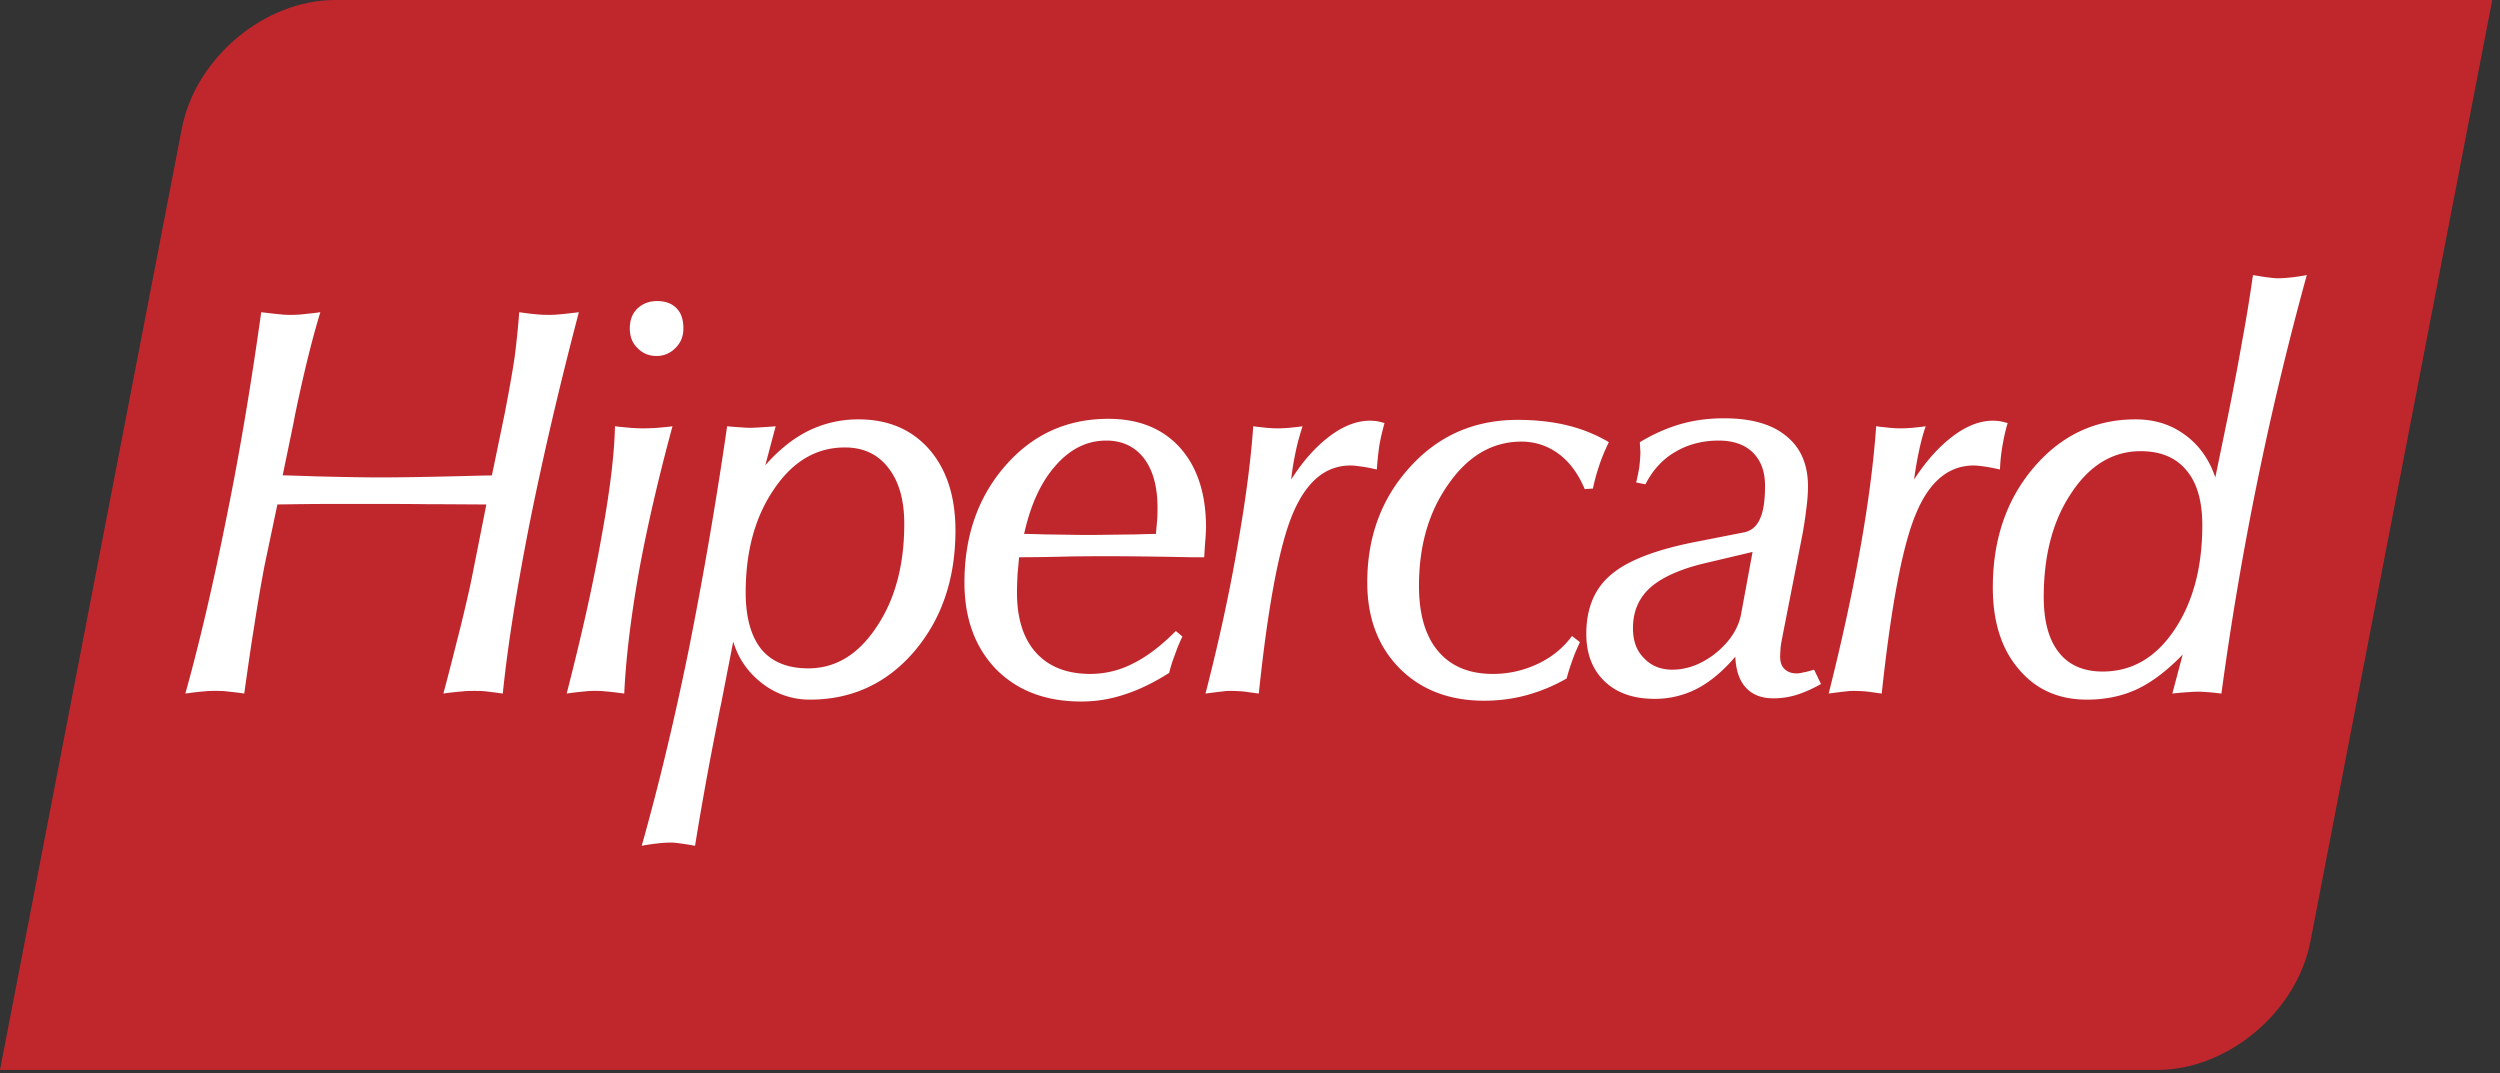<svg width="219" height="94" viewBox="0 0 219 94" xmlns="http://www.w3.org/2000/svg"><rect x="0" y="0" width="219" height="94" fill="#333333" stroke="none"/><title>Group</title><g fill="none" fill-rule="evenodd"><path d="M0 93.727h188.959c6.192 0 12.237-5.066 13.433-11.258L218.32 0H29.361c-6.19 0-12.237 5.068-13.432 11.258L0 93.728z" fill="#C0272D"/><path d="M190.46 55.203c-1.625 2.415-3.716 3.623-6.271 3.623-1.673 0-2.951-.557-3.833-1.672-.884-1.116-1.325-2.742-1.325-4.856 0-3.647.79-6.69 2.416-9.105 1.603-2.44 3.647-3.67 6.063-3.67 1.766 0 3.09.557 4.018 1.672.93 1.091 1.394 2.694 1.394 4.809 0 3.694-.813 6.76-2.462 9.199zm10.198-30.896c-.418.047-.79.07-1.115.07-.21 0-.465-.023-.79-.07-.35-.023-.79-.115-1.393-.208a139.021 139.021 0 0 1-.93 5.69c-.35 1.998-.766 4.204-1.254 6.62l-1.115 5.413c-.534-1.58-1.418-2.834-2.671-3.74-1.232-.906-2.672-1.346-4.321-1.346-3.554 0-6.528 1.417-8.92 4.227-2.393 2.81-3.578 6.319-3.578 10.5 0 2.974.743 5.365 2.253 7.131 1.51 1.812 3.508 2.694 5.993 2.694 1.604 0 3.09-.301 4.415-.928 1.324-.627 2.647-1.65 3.972-3.02l-.906 3.414c.464-.046.906-.093 1.277-.115.372-.024.698-.047.977-.047.255 0 .556.023.905.047.348.022.72.069 1.139.115a281.292 281.292 0 0 1 3.135-18.514 275.351 275.351 0 0 1 4.344-18.142c-.511.094-.976.163-1.417.21zm-25.46 12.59a5.779 5.779 0 0 0-.604-.045c-1.138 0-2.3.44-3.507 1.347-1.208.906-2.346 2.16-3.415 3.81.116-.86.256-1.673.418-2.44.162-.767.348-1.51.604-2.23-.418.07-.813.093-1.162.14-.371.023-.743.046-1.068.046-.278 0-.581-.023-.93-.047-.348-.047-.742-.07-1.183-.14-.21 3.02-.652 6.551-1.372 10.593-.72 4.043-1.65 8.317-2.787 12.824.72-.094 1.23-.163 1.533-.187.279-.045.51-.045.697-.045.302 0 .65.022 1.022.045.395.047.86.117 1.394.187.836-7.76 1.836-13.033 3.02-15.797 1.16-2.788 2.857-4.18 5.04-4.18.279 0 .605.046.953.092.348.047.79.14 1.348.256a14.89 14.89 0 0 1 .208-2.021c.117-.697.255-1.371.465-2.044-.232-.07-.465-.117-.673-.163zm-22.672 16.866c-.231 1.276-.976 2.416-2.184 3.415-1.208.975-2.507 1.486-3.855 1.486-1.023 0-1.86-.349-2.486-1.023-.65-.65-.953-1.532-.953-2.602 0-1.486.512-2.67 1.557-3.6 1.045-.906 2.718-1.648 4.995-2.16l3.925-.93-1 5.414zm6.388 4.9c-.395.117-.72.21-.93.234a2.142 2.142 0 0 1-.602.092c-.465 0-.814-.14-1.07-.395-.255-.255-.371-.604-.371-1.069 0-.255.024-.557.047-.883.046-.325.115-.673.186-1.045l1.625-8.293c.186-.928.326-1.812.419-2.625.115-.813.162-1.51.162-2.067 0-1.904-.627-3.392-1.905-4.413-1.254-1.045-3.066-1.556-5.435-1.556-1.347 0-2.625.161-3.834.51-1.207.349-2.392.883-3.553 1.58 0 .116 0 .256.023.442 0 .184.023.325.023.395 0 .44-.046.882-.093 1.324-.07.44-.162.906-.28 1.37l.814.162c.628-1.23 1.487-2.184 2.602-2.834 1.093-.65 2.37-.998 3.81-.998 1.277 0 2.277.347 2.997 1.044.719.72 1.068 1.674 1.068 2.928 0 1.277-.14 2.23-.442 2.88-.278.65-.743 1.046-1.37 1.184l-4.02.79c-3.67.697-6.201 1.673-7.664 2.927-1.441 1.209-2.161 2.95-2.161 5.18 0 1.742.534 3.136 1.603 4.158 1.068 1.023 2.533 1.534 4.39 1.534a8.017 8.017 0 0 0 3.694-.883c1.16-.603 2.276-1.532 3.368-2.81.047 1.184.349 2.09.929 2.717.58.627 1.37.93 2.416.93.674 0 1.348-.093 2.022-.303.673-.209 1.394-.533 2.137-.951l-.605-1.255zm-21.58-21.393c-1.324-.326-2.787-.489-4.39-.489-3.786 0-6.922 1.372-9.41 4.113-2.506 2.74-3.761 6.108-3.761 10.128 0 3.113.952 5.62 2.833 7.526 1.882 1.881 4.345 2.834 7.41 2.834 1.279 0 2.533-.163 3.718-.488a14.783 14.783 0 0 0 3.507-1.463c.14-.558.325-1.092.51-1.627.187-.535.42-1.046.65-1.556l-.695-.534c-.767 1.044-1.765 1.858-2.997 2.439a9.095 9.095 0 0 1-3.948.883c-2.068 0-3.671-.675-4.786-1.998-1.115-1.324-1.673-3.23-1.673-5.714 0-3.532.86-6.505 2.602-8.944 1.719-2.463 3.857-3.694 6.364-3.694 1.232 0 2.323.373 3.3 1.093.952.72 1.696 1.741 2.253 3.065l.72-.047c.139-.672.325-1.37.558-2.043.23-.697.51-1.347.836-2.021a13.33 13.33 0 0 0-3.601-1.463zm-16.702-.373a5.748 5.748 0 0 0-.628-.045c-1.114 0-2.3.44-3.507 1.347-1.208.906-2.345 2.16-3.391 3.81.093-.86.232-1.673.395-2.44.162-.767.372-1.51.603-2.23-.395.07-.79.093-1.161.14-.371.023-.72.046-1.07.046-.254 0-.58-.023-.928-.047-.348-.047-.743-.07-1.161-.14-.21 3.02-.674 6.551-1.394 10.593-.697 4.043-1.626 8.317-2.787 12.824.743-.094 1.254-.163 1.532-.187.303-.045.536-.045.72-.045.279 0 .628.022 1.022.045.372.047.838.117 1.394.187.814-7.76 1.813-13.033 2.997-15.797 1.185-2.788 2.857-4.18 5.04-4.18.304 0 .605.046.954.092.372.047.813.14 1.347.256.047-.674.116-1.347.209-2.021.117-.697.279-1.371.465-2.044a8.479 8.479 0 0 0-.651-.163zm-19.257 8.526c-.023.371-.07.813-.116 1.347-.42 0-1.045.023-1.836.046-2.044.023-3.391.047-4.111.047-.604 0-1.836-.023-3.717-.047-.79-.023-1.417-.046-1.882-.046.558-2.532 1.464-4.53 2.765-5.992 1.278-1.465 2.765-2.184 4.436-2.184 1.394 0 2.509.533 3.3 1.556.789 1.046 1.184 2.486 1.184 4.32 0 .28 0 .581-.023.953zm1.998-6.203c-1.51-1.672-3.601-2.532-6.273-2.532-3.646 0-6.643 1.371-9.036 4.112-2.392 2.742-3.578 6.157-3.578 10.222 0 3.159.93 5.69 2.766 7.596 1.858 1.88 4.343 2.834 7.456 2.834 1.324 0 2.602-.21 3.833-.627 1.23-.396 2.532-1.023 3.879-1.883.14-.58.326-1.138.534-1.672.186-.535.395-1.046.628-1.51l-.581-.487c-1.301 1.323-2.578 2.275-3.764 2.856a8.12 8.12 0 0 1-3.717.907c-2.066 0-3.646-.628-4.761-1.858-1.115-1.232-1.672-2.997-1.672-5.274 0-.512.023-.998.045-1.534a266.1 266.1 0 0 0 .14-1.555c1.3 0 2.788-.023 4.506-.07 1.72-.023 2.742-.023 3.043-.023 1.487 0 3.996.023 7.55.093h1.115c.047-.65.07-1.209.117-1.65.023-.465.046-.767.046-.93 0-2.995-.766-5.319-2.276-7.014zM76.798 54.9c-1.603 2.44-3.601 3.648-5.993 3.648-1.813 0-3.183-.558-4.112-1.672-.906-1.14-1.371-2.788-1.371-4.972 0-3.6.813-6.62 2.486-9.06 1.649-2.438 3.717-3.647 6.202-3.647 1.627 0 2.904.604 3.81 1.79.929 1.183 1.394 2.81 1.394 4.9 0 3.578-.79 6.597-2.416 9.014zm4.6-15.54c-1.534-1.742-3.601-2.624-6.203-2.624-1.58 0-3.02.348-4.367.998-1.324.65-2.602 1.672-3.787 3.02l.907-3.415c-.465.047-.907.07-1.28.093-.37.023-.695.046-.95.046-.257 0-.558-.023-.884-.047-.324-.023-.72-.045-1.137-.092a377.32 377.32 0 0 1-3.392 19.721c-1.278 6.25-2.648 11.918-4.09 17.028a20.04 20.04 0 0 1 1.419-.209c.417-.047.789-.07 1.138-.07.186 0 .465.023.79.07.348.046.79.117 1.324.21a299.713 299.713 0 0 1 1.997-11.011 34.76 34.76 0 0 1 .279-1.395l1.069-5.481c.465 1.532 1.323 2.74 2.578 3.693a6.727 6.727 0 0 0 4.135 1.393c3.647 0 6.713-1.393 9.129-4.203 2.416-2.834 3.624-6.366 3.624-10.617 0-2.974-.767-5.343-2.3-7.109zm-23.811-1.882a22.9 22.9 0 0 1-1.231.047c-.371 0-.767-.023-1.162-.047-.418-.047-.836-.07-1.324-.14-.046 2.44-.441 5.669-1.185 9.734-.72 4.066-1.742 8.618-3.043 13.682a28.675 28.675 0 0 1 1.58-.185c.372-.047.65-.047.882-.047.257 0 .58 0 .953.047.348.023.906.092 1.627.185.139-3.02.557-6.503 1.253-10.5.72-3.971 1.72-8.292 2.974-12.915-.441.07-.882.093-1.324.14zm1.672-10.477c-.394-.418-.975-.627-1.695-.627-.721 0-1.278.233-1.72.65-.464.442-.673 1.023-.673 1.743 0 .698.209 1.277.674 1.72.44.464.998.697 1.672.697.65 0 1.232-.257 1.673-.72.464-.465.674-1.023.674-1.697 0-.767-.186-1.348-.605-1.765zm-10.267.535c-.372.046-.65.046-.882.046-.303 0-.674 0-1.07-.046-.395-.024-.905-.093-1.556-.186a74.31 74.31 0 0 1-.395 3.88c-.186 1.3-.488 2.973-.882 5.018l-1.115 5.389c-.21.023-.488.023-.86.023-4.181.116-7.178.163-9.013.163-.882 0-2.741-.023-5.528-.093-1.255-.047-2.23-.07-2.928-.093l.976-4.717.093-.51c.766-3.693 1.51-6.713 2.23-9.06-.65.093-1.185.14-1.602.186-.42.046-.767.046-1.07.046-.208 0-.487 0-.813-.046-.348-.024-.905-.093-1.694-.186-.884 6.319-1.882 12.311-3.044 18.003-1.138 5.691-2.323 10.825-3.601 15.401.698-.093 1.232-.162 1.627-.185.394-.047.72-.047.998-.047.279 0 .628 0 1.023.047.395.046.905.092 1.51.185.3-2.136.58-4.111.882-5.97.279-1.834.58-3.553.882-5.18l1.139-5.413c1.626-.023 3.182-.046 4.715-.046h4.624c.58 0 1.858 0 3.856.023 1.998 0 3.693.023 5.11.023l-1.277 6.435c-.21 1.046-.534 2.44-.953 4.159-.441 1.742-.93 3.717-1.534 5.97a24.168 24.168 0 0 1 1.673-.187c.418-.045.767-.045 1.092-.045.209 0 .442 0 .744.022.279.023.836.093 1.695.21.442-4.322 1.255-9.363 2.393-15.123 1.16-5.76 2.579-11.847 4.273-18.281-.79.093-1.346.162-1.718.186z" fill="#FFF"/></g></svg>